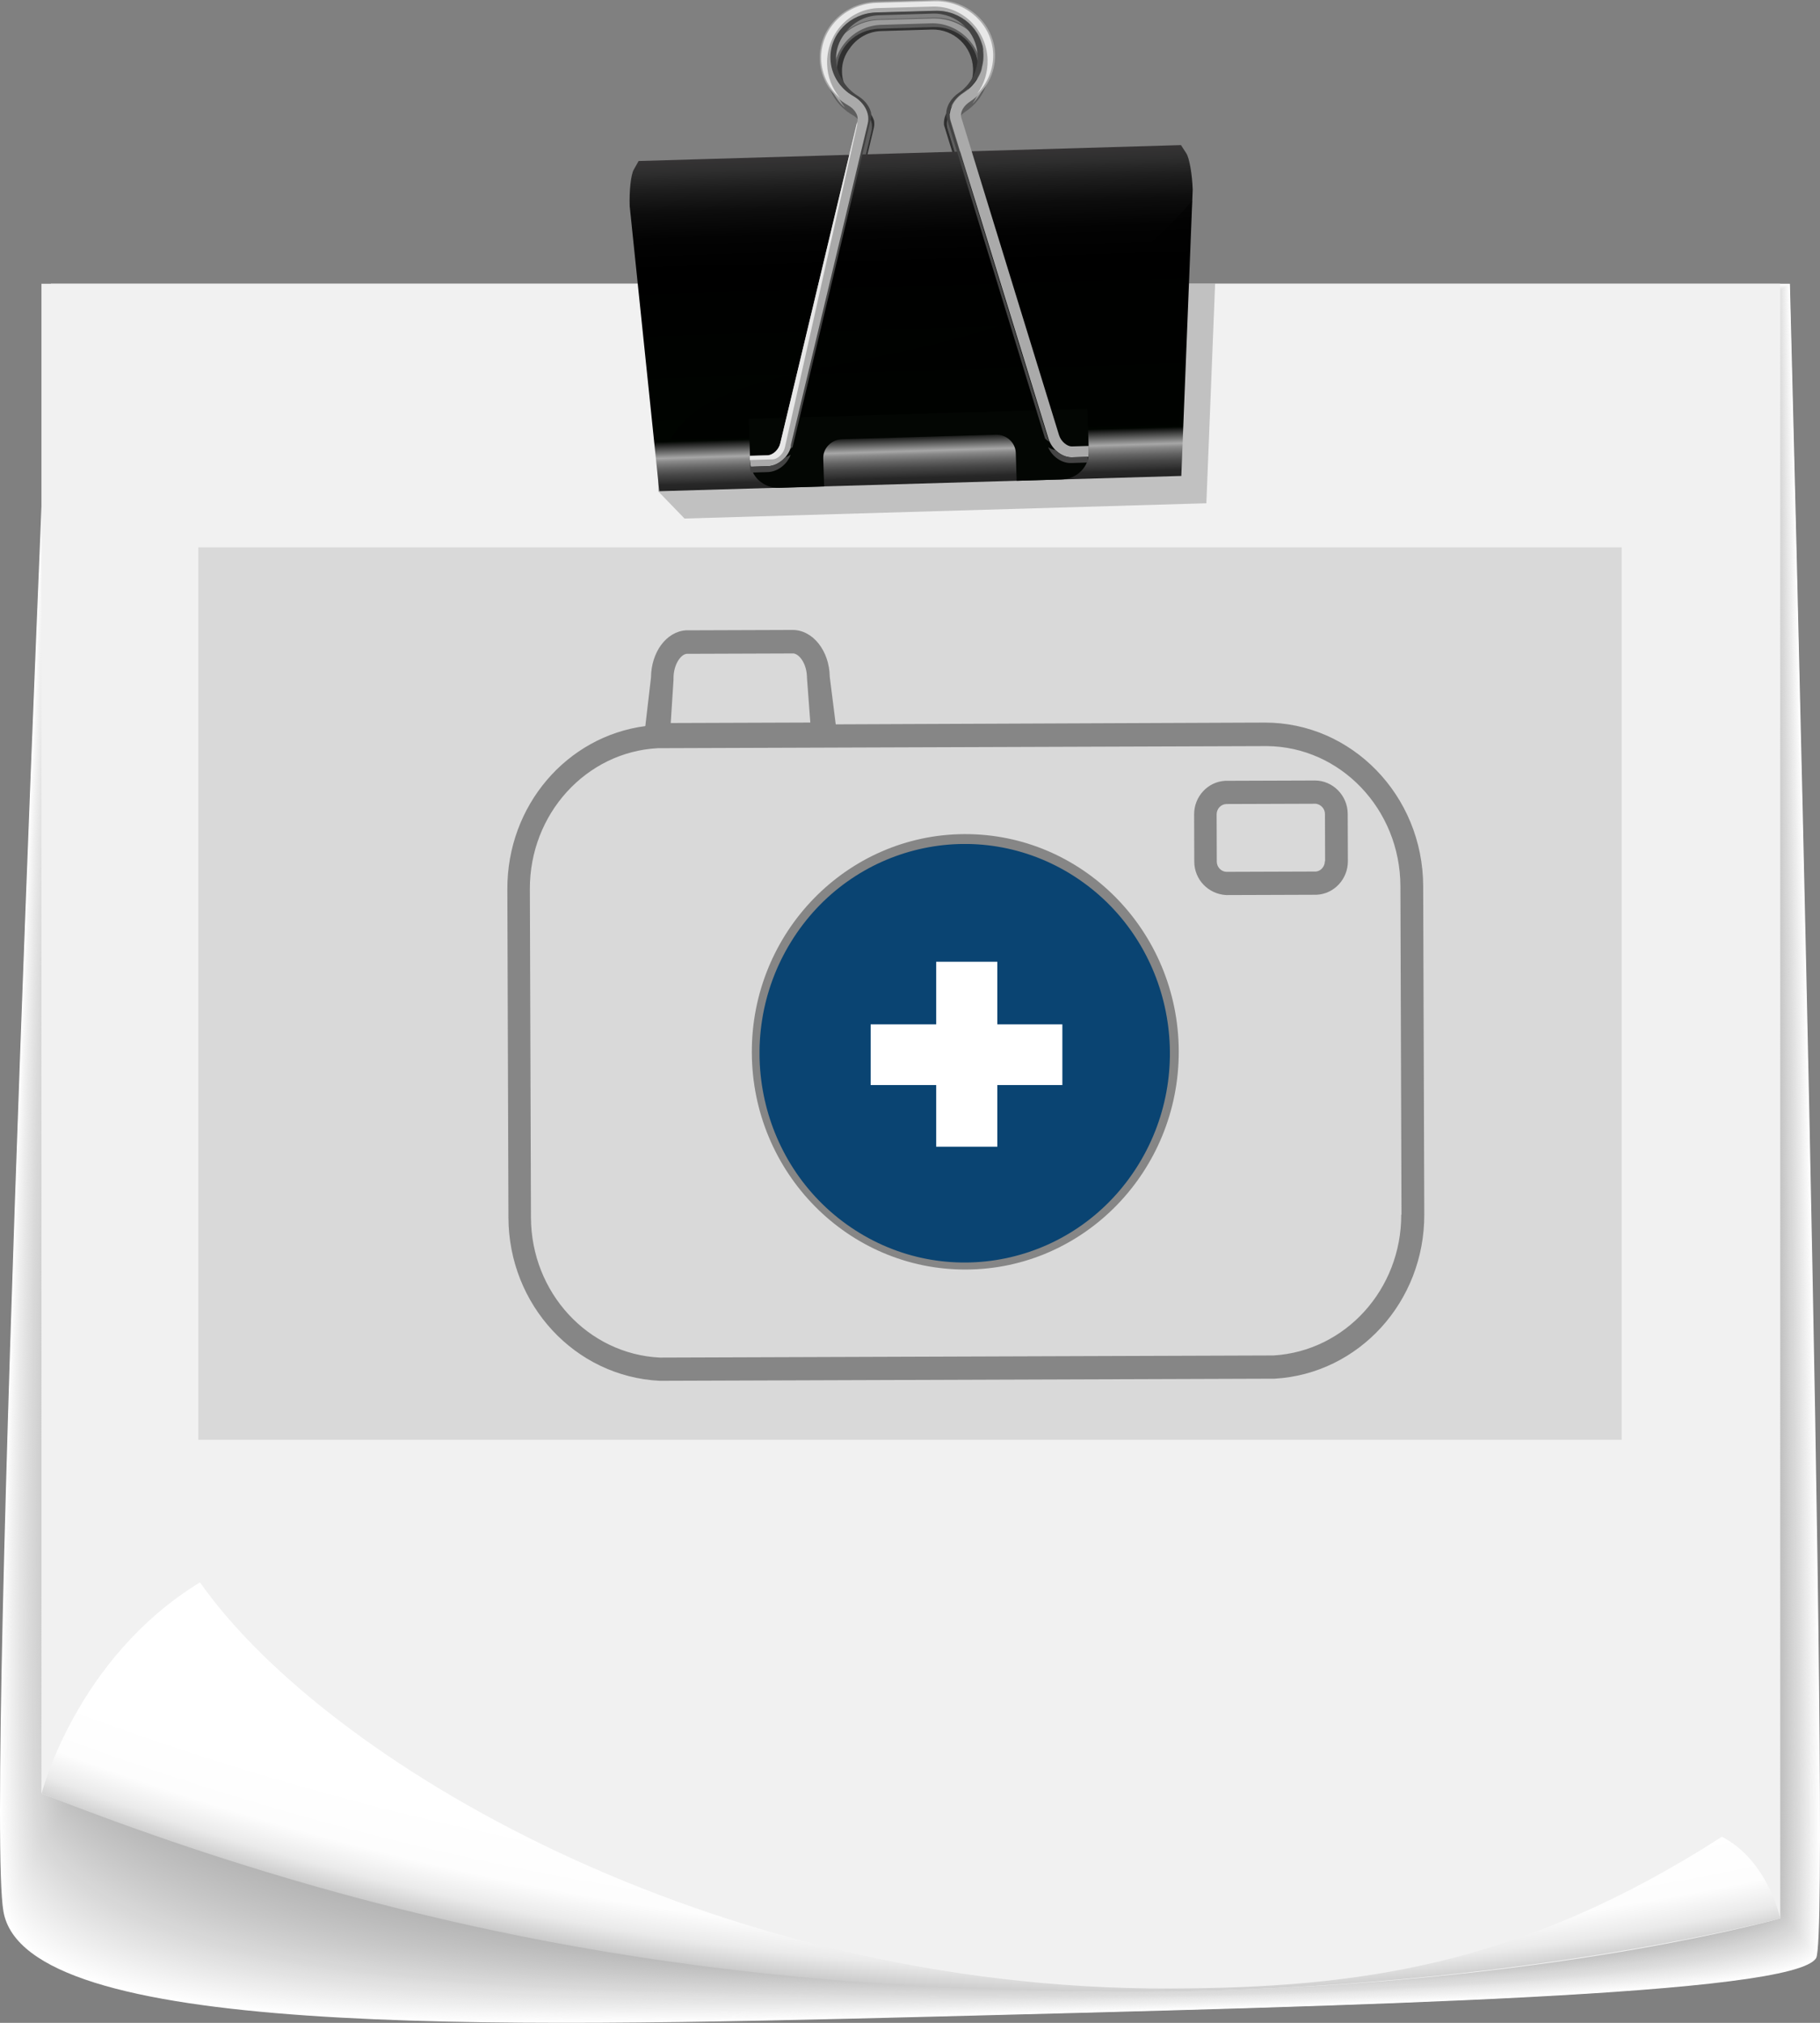 <svg width="225" height="250" viewBox="0 0 225 250" fill="none" xmlns="http://www.w3.org/2000/svg">
<rect x="0" y="0" width="225" height="250" fill="#808080" stroke="none"/>
<path d="M6.294 35.07C6.294 35.07 -1.935 222.878 0.426 236.245C3.154 251.789 59.591 250.649 115.161 249.24C168.934 247.872 221.862 246.566 224.526 241.986C226.583 238.442 221.278 35.07 221.278 35.07H6.316H6.294Z" fill="white"/>
<path d="M6.359 35.111C6.359 35.111 -1.913 222.836 0.555 236.059C3.479 251.623 59.851 250.545 115.204 249.177C168.956 247.851 221.819 246.483 224.461 241.903C226.497 238.359 221.234 35.111 221.234 35.111H6.359Z" fill="#FEFEFE"/>
<path d="M6.403 35.132C6.403 35.132 -1.913 222.774 0.685 235.851C3.804 251.436 60.089 250.441 115.226 249.094C168.956 247.83 221.754 246.379 224.374 241.799C226.41 238.235 221.191 35.132 221.191 35.132H6.403Z" fill="#FDFDFD"/>
<path d="M6.446 35.153C6.446 35.153 -1.935 222.712 0.816 235.644C4.129 251.271 60.349 250.317 115.27 249.033C168.978 247.81 221.711 246.318 224.31 241.696C226.324 238.131 221.148 35.153 221.148 35.153H6.446Z" fill="#FCFCFC"/>
<path d="M6.489 35.174C6.489 35.174 -1.913 222.65 0.945 235.437C4.454 251.084 60.587 250.214 115.291 248.95C168.977 247.768 221.624 246.214 224.223 241.592C226.237 238.028 221.104 35.174 221.104 35.174H6.489Z" fill="#FBFBFB"/>
<path d="M6.533 35.194C6.533 35.194 -1.913 222.588 1.075 235.23C4.779 250.898 60.847 250.089 115.335 248.867C169.021 247.727 221.581 246.11 224.158 241.489C226.15 237.903 221.061 35.194 221.061 35.194H6.533Z" fill="#FAFAFA"/>
<path d="M6.598 35.236C6.598 35.236 -1.892 222.567 1.205 235.043C5.103 250.753 61.107 250.007 115.356 248.825C169.021 247.748 221.516 246.048 224.093 241.427C226.085 237.841 221.039 35.257 221.039 35.257H6.576L6.598 35.236Z" fill="#F9F9F9"/>
<path d="M6.641 35.257C6.641 35.257 -1.87 222.505 1.335 234.836C5.45 250.587 61.345 249.882 115.399 248.742C169.042 247.706 221.472 245.945 224.028 241.302C225.999 237.717 221.018 35.257 221.018 35.257H6.641Z" fill="#F8F8F8"/>
<path d="M6.684 35.277C6.684 35.277 -1.848 222.443 1.465 234.629C5.775 250.421 61.605 249.779 115.443 248.68C169.064 247.685 221.429 245.862 223.963 241.219C225.912 237.634 220.974 35.298 220.974 35.298H6.684V35.277Z" fill="#F7F7F7"/>
<path d="M6.728 35.298C6.728 35.298 -1.827 222.401 1.595 234.401C6.099 250.235 61.843 249.634 115.464 248.577C169.064 247.623 221.364 245.737 223.876 241.095C225.825 237.489 220.931 35.298 220.931 35.298H6.728Z" fill="#F6F6F6"/>
<path d="M6.771 35.34C6.771 35.34 -1.805 222.36 1.725 234.214C6.446 250.09 62.103 249.53 115.508 248.514C169.086 247.623 221.321 245.654 223.811 241.012C225.739 237.406 220.888 35.34 220.888 35.34H6.771Z" fill="#F5F5F5"/>
<path d="M6.814 35.36C6.814 35.36 -1.783 222.298 1.833 234.007C6.771 249.924 62.319 249.426 115.508 248.452C169.086 247.603 221.213 245.572 223.703 240.908C225.63 237.302 220.823 35.36 220.823 35.36H6.793H6.814Z" fill="#F4F4F4"/>
<path d="M6.879 35.381C6.879 35.381 -1.74 222.235 1.985 233.8C7.139 249.779 62.601 249.302 115.573 248.369C169.129 247.561 221.191 245.468 223.66 240.805C225.565 237.178 220.823 35.381 220.823 35.381H6.879Z" fill="#F3F3F3"/>
<path d="M6.923 35.402C6.923 35.402 -1.696 222.194 2.115 233.593C7.464 249.613 62.84 249.198 115.616 248.286C169.151 247.52 221.148 245.364 223.595 240.701C225.501 237.074 220.78 35.402 220.78 35.402H6.923Z" fill="#F2F2F2"/>
<path d="M6.966 35.422C6.966 35.422 -1.654 222.132 2.245 233.385C7.81 249.468 63.099 249.074 115.637 248.224C169.15 247.52 221.082 245.302 223.508 240.618C225.392 236.991 220.736 35.422 220.736 35.422H6.966Z" fill="#F1F1F1"/>
<path d="M7.009 35.464C7.009 35.464 -1.61 222.09 2.375 233.199C8.157 249.323 63.337 248.991 115.681 248.162C169.172 247.499 221.039 245.219 223.443 240.535C225.306 236.888 220.693 35.464 220.693 35.464H7.009Z" fill="#F0F0F0"/>
<path d="M7.053 35.484C7.053 35.484 -1.567 222.049 2.483 232.992C8.504 249.178 63.576 248.867 115.681 248.079C169.151 247.457 220.953 245.116 223.357 240.411C225.219 236.763 220.65 35.464 220.65 35.464H7.053V35.484Z" fill="#EFEFEF"/>
<path d="M7.117 35.505C7.117 35.505 -1.502 221.987 2.635 232.784C8.872 249.032 63.836 248.763 115.746 248.017C169.216 247.437 220.909 245.033 223.313 240.328C225.154 236.681 220.65 35.505 220.65 35.505H7.139H7.117Z" fill="#EEEEEE"/>
<path d="M7.161 35.526C7.161 35.526 -1.459 221.925 2.764 232.577C9.218 248.887 64.095 248.639 115.789 247.934C169.237 247.416 220.866 244.929 223.248 240.225C225.089 236.577 220.606 35.526 220.606 35.526H7.182H7.161Z" fill="#EDEDED"/>
<path d="M7.204 35.567C7.204 35.567 -1.394 221.904 2.894 232.391C9.586 248.763 64.333 248.452 115.811 247.893C169.237 247.312 220.801 244.867 223.161 240.162C224.981 236.494 220.563 35.588 220.563 35.588H7.204V35.567Z" fill="#ECECEC"/>
<path d="M7.247 35.588C7.247 35.588 -1.329 221.842 3.024 232.163C9.954 248.597 64.593 248.307 115.854 247.789C169.259 247.25 220.758 244.742 223.096 240.017C224.916 236.349 220.519 35.567 220.519 35.567H7.247V35.588Z" fill="#EBEBEB"/>
<path d="M7.291 35.609C7.291 35.609 -1.264 221.779 3.133 231.955C10.279 248.452 64.81 248.204 115.854 247.706C169.237 247.209 220.671 244.639 222.988 239.914C224.786 236.245 220.455 35.588 220.455 35.588H7.269L7.291 35.609Z" fill="#EAEAEA"/>
<path d="M7.334 35.63C7.334 35.63 -1.199 221.738 3.263 231.748C10.647 248.307 65.07 248.079 115.897 247.644C169.259 247.188 220.628 244.556 222.923 239.831C224.699 236.142 220.433 35.63 220.433 35.63H7.334Z" fill="#E9E9E9"/>
<path d="M7.399 35.65C7.399 35.65 -1.112 221.676 3.414 231.541C11.037 248.183 65.33 247.955 115.941 247.561C169.302 247.147 220.585 244.452 222.859 239.727C224.635 236.038 220.39 35.65 220.39 35.65H7.378H7.399Z" fill="#E8E8E8"/>
<path d="M7.442 35.692C7.442 35.692 -1.047 221.634 3.544 231.354C11.406 248.058 65.59 247.872 115.984 247.499C169.324 247.126 220.52 244.369 222.794 239.644C224.548 235.955 220.368 35.692 220.368 35.692H7.442Z" fill="#E7E7E7"/>
<path d="M7.486 35.712C7.486 35.712 -0.96 221.572 3.674 231.147C11.795 247.913 65.828 247.748 116.028 247.437C169.346 247.105 220.476 244.307 222.729 239.541C224.483 235.831 220.325 35.712 220.325 35.712H7.486Z" fill="#E6E6E6"/>
<path d="M7.529 35.733C7.529 35.733 -0.896 221.51 3.782 230.94C12.141 247.768 66.066 247.623 116.027 247.354C169.324 247.064 220.389 244.204 222.62 239.437C224.352 235.727 220.259 35.733 220.259 35.733H7.507H7.529Z" fill="#E5E5E5"/>
<path d="M7.572 35.754C7.572 35.754 -0.809 221.448 3.912 230.733C12.531 247.644 66.304 247.52 116.071 247.271C169.345 247.022 220.346 244.1 222.577 239.333C224.309 235.624 220.26 35.754 220.26 35.754H7.594H7.572Z" fill="#E4E4E4"/>
<path d="M7.637 35.795C7.637 35.795 -0.701 221.406 4.064 230.546C12.921 247.52 66.586 247.416 116.114 247.229C169.367 247.022 220.303 244.038 222.512 239.271C224.223 235.561 220.216 35.816 220.216 35.816H7.637V35.795Z" fill="#E3E3E3"/>
<path d="M7.68 35.816C7.68 35.816 -0.614 221.344 4.194 230.339C13.311 247.375 66.824 247.292 116.157 247.147C169.41 246.981 220.259 243.934 222.447 239.147C224.136 235.416 220.194 35.816 220.194 35.816H7.702H7.68Z" fill="#E2E2E2"/>
<path d="M7.724 35.837C7.724 35.837 -0.527 221.282 4.324 230.111C13.701 247.229 67.084 246.898 116.201 247.064C169.432 247.229 220.216 243.831 222.382 239.043C224.071 235.313 220.152 35.837 220.152 35.837H7.745H7.724Z" fill="#E1E1E1"/>
<path d="M7.767 35.858C7.767 35.858 -0.441 221.22 4.432 229.904C14.069 247.084 67.301 246.774 116.201 246.981C169.411 247.209 220.108 243.727 222.274 238.94C223.941 235.209 220.087 35.858 220.087 35.858H7.767Z" fill="#E0E0E0"/>
<path d="M7.811 35.878C7.811 35.878 -0.332 221.158 4.562 229.696C14.481 246.939 67.561 246.649 116.244 246.898C169.432 247.167 220.065 243.623 222.209 238.836C223.876 235.085 220.065 35.878 220.065 35.878H7.811Z" fill="#DFDFDF"/>
<path d="M7.875 35.92C7.875 35.92 -0.224 221.116 4.713 229.51C14.892 246.815 67.842 246.566 116.287 246.856C169.454 247.167 220.021 243.561 222.144 238.753C223.789 235.002 220.021 35.92 220.021 35.92H7.853H7.875Z" fill="#DEDEDE"/>
<path d="M7.919 35.941C7.919 35.941 -0.116 221.054 4.843 229.303C15.303 246.67 68.08 246.442 116.331 246.774C169.475 247.147 219.978 243.458 222.079 238.649C223.725 234.898 220 35.941 220 35.941H7.919Z" fill="#DDDDDD"/>
<path d="M7.962 35.961C7.962 35.961 -0.029 220.992 4.974 229.095C15.694 246.546 68.34 246.318 116.374 246.691C169.519 247.105 219.935 243.354 222.014 238.546C223.638 234.774 219.957 35.961 219.957 35.961H7.962Z" fill="#DCDCDC"/>
<path d="M8.005 35.982C8.005 35.982 0.079 220.909 5.082 228.888C16.083 246.4 68.556 246.214 116.374 246.628C169.497 247.105 219.848 243.292 221.906 238.463C223.508 234.691 219.891 36.003 219.891 36.003H7.984L8.005 35.982Z" fill="#DBDBDB"/>
<path d="M8.049 36.023C8.049 36.023 0.187 220.868 5.212 228.701C16.495 246.276 68.817 246.4 116.417 246.566C169.519 246.753 219.783 243.209 221.841 238.38C223.443 234.608 219.87 36.023 219.87 36.023H8.049Z" fill="#DADADA"/>
<path d="M8.092 36.044C8.092 36.044 0.296 220.805 5.341 228.494C16.928 246.131 69.055 246.276 116.439 246.504C169.519 246.753 219.718 243.126 221.776 238.276C223.356 234.505 219.826 36.044 219.826 36.044H8.092Z" fill="#D9D9D9"/>
<path d="M8.157 36.065C8.157 36.065 0.426 220.723 5.493 228.287C17.361 245.965 69.336 246.173 116.504 246.421C169.562 246.711 219.697 243.022 221.732 238.173C223.313 234.38 219.827 36.065 219.827 36.065H8.179H8.157Z" fill="#D8D8D8"/>
<path d="M8.2 36.086C8.2 36.086 0.534 220.66 5.623 228.059C17.794 245.799 69.574 246.027 116.525 246.318C169.584 246.649 219.632 242.898 221.646 238.048C223.205 234.256 219.762 36.065 219.762 36.065H8.2V36.086Z" fill="#D7D7D7"/>
<path d="M8.244 36.127C8.244 36.127 0.642 220.598 5.731 227.873C18.184 245.675 69.813 245.945 116.547 246.276C169.584 246.649 219.567 242.836 221.559 237.986C223.118 234.194 219.718 36.127 219.718 36.127H8.244Z" fill="#D7D7D7"/>
<path d="M8.287 36.148C8.287 36.148 0.772 220.536 5.861 227.665C18.617 245.509 70.051 245.82 116.59 246.193C169.605 246.608 219.523 242.732 221.494 237.862C223.032 234.049 219.675 36.127 219.675 36.127H8.287V36.148Z" fill="#D6D6D6"/>
<path d="M8.33 36.168C8.33 36.168 0.88 220.453 5.991 227.458C19.05 245.364 70.311 245.717 116.612 246.11C169.605 246.587 219.458 242.629 221.407 237.758C222.945 233.945 219.632 36.148 219.632 36.148H8.33V36.168Z" fill="#D5D5D5"/>
<path d="M8.395 36.189C8.395 36.189 1.011 220.391 6.143 227.251C19.527 245.198 70.571 245.592 116.677 246.048C169.649 246.566 219.415 242.546 221.364 237.675C222.88 233.862 219.632 36.189 219.632 36.189H8.417H8.395Z" fill="#D4D4D4"/>
<path d="M8.439 36.21C8.439 36.21 1.14 220.308 6.273 227.044C19.96 245.033 70.831 245.489 116.699 245.965C169.649 246.525 219.35 242.442 221.278 237.572C222.772 233.738 219.567 36.21 219.567 36.21H8.439Z" fill="#D3D3D3"/>
<path d="M8.482 36.251C8.482 36.251 1.249 220.246 6.381 226.857C20.393 244.888 71.047 245.385 116.721 245.903C169.67 246.504 219.285 242.359 221.191 237.489C222.685 233.655 219.523 36.251 219.523 36.251H8.46H8.482Z" fill="#D2D2D2"/>
<path d="M8.525 36.272C8.525 36.272 1.378 220.163 6.511 226.65C20.847 244.722 71.307 245.281 116.764 245.841C169.692 246.504 219.242 242.297 221.126 237.385C222.598 233.551 219.48 36.272 219.48 36.272H8.503H8.525Z" fill="#D1D1D1"/>
<path d="M8.568 36.293C8.568 36.293 1.508 220.101 6.641 226.443C21.302 244.556 71.545 245.157 116.786 245.758C169.692 246.463 219.177 242.193 221.061 237.282C222.534 233.448 219.459 36.293 219.459 36.293H8.568Z" fill="#D0D0D0"/>
<path d="M8.612 36.313C8.612 36.313 1.638 220.018 6.771 226.235C21.757 244.369 71.805 245.053 116.829 245.696C169.714 246.442 219.133 242.11 220.996 237.199C222.447 233.344 219.437 36.334 219.437 36.334H8.633L8.612 36.313Z" fill="#CFCFCF"/>
<path d="M8.677 36.355C8.677 36.355 1.768 219.956 6.923 226.049C22.255 244.224 72.065 244.95 116.872 245.634C169.735 246.442 219.09 242.028 220.931 237.116C222.382 233.261 219.393 36.376 219.393 36.376H8.677V36.355Z" fill="#CECECE"/>
<path d="M8.72 36.376C8.72 36.376 1.898 219.873 7.031 225.821C22.688 244.017 72.303 244.825 116.894 245.53C169.757 246.38 219.003 241.903 220.844 236.971C222.274 233.116 219.35 36.355 219.35 36.355H8.72V36.376Z" fill="#CDCDCD"/>
<path d="M8.763 36.396C8.763 36.396 2.028 219.79 7.161 225.613C23.165 243.81 72.541 244.701 116.937 245.468C169.779 246.359 218.96 241.82 220.78 236.888C222.187 233.012 219.307 36.396 219.307 36.396H8.763Z" fill="#CCCCCC"/>
<path d="M8.807 36.417C8.807 36.417 2.158 219.707 7.291 225.406C23.641 243.623 72.801 244.597 116.959 245.385C169.779 246.338 218.895 241.717 220.693 236.784C222.101 232.909 219.264 36.417 219.264 36.417H8.807Z" fill="#CBCBCB"/>
<path d="M8.85 36.438C8.85 36.438 2.288 219.603 7.421 225.199C24.14 243.416 73.04 244.494 117.002 245.302C169.8 246.297 218.852 241.613 220.628 236.681C222.014 232.805 219.242 36.438 219.242 36.438H8.872H8.85Z" fill="#CACACA"/>
<path d="M8.915 36.479C8.915 36.479 2.439 219.541 7.572 225.013C24.637 243.25 73.321 244.39 117.045 245.261C169.822 246.297 218.808 241.551 220.563 236.598C221.949 232.701 219.198 36.479 219.198 36.479H8.915Z" fill="#C9C9C9"/>
<path d="M8.958 36.5C8.958 36.5 2.57 219.458 7.681 224.805C25.114 243.022 73.538 244.287 117.067 245.178C169.822 246.276 218.744 241.447 220.476 236.494C221.841 232.598 219.155 36.5 219.155 36.5H8.958Z" fill="#C8C8C8"/>
<path d="M9.001 36.521C9.001 36.521 2.699 219.355 7.81 224.598C25.612 242.815 73.797 244.162 117.11 245.116C169.865 246.255 218.679 241.364 220.411 236.411C221.775 232.515 219.112 36.541 219.112 36.541H9.001V36.521Z" fill="#C7C7C7"/>
<path d="M9.045 36.541C9.045 36.541 2.829 219.272 7.94 224.391C26.11 242.587 74.057 244.059 117.132 245.033C169.865 246.214 218.614 241.261 220.324 236.308C221.667 232.411 219.068 36.562 219.068 36.562H9.045V36.541Z" fill="#C6C6C6"/>
<path d="M9.088 36.583C9.088 36.583 2.959 219.21 8.07 224.204C26.63 242.38 74.296 243.976 117.175 244.971C169.887 246.214 218.57 241.199 220.281 236.225C221.602 232.308 219.068 36.604 219.068 36.604H9.11L9.088 36.583Z" fill="#C5C5C5"/>
<path d="M9.153 36.604C9.153 36.604 3.111 219.106 8.222 223.997C27.149 242.152 74.577 243.851 117.219 244.908C169.909 246.193 218.527 241.116 220.216 236.121C221.537 232.204 219.025 36.604 219.025 36.604H9.153Z" fill="#C4C4C4"/>
<path d="M9.196 36.624C9.196 36.624 3.262 219.002 8.33 223.769C27.648 241.882 74.793 243.727 117.24 244.805C169.908 246.152 218.462 240.991 220.13 235.997C221.429 232.08 218.982 36.604 218.982 36.604H9.196V36.624Z" fill="#C3C3C3"/>
<path d="M9.24 36.645C9.24 36.645 3.392 218.919 8.46 223.562C28.167 241.634 75.053 243.623 117.262 244.722C169.909 246.11 218.397 240.888 220.043 235.893C221.343 231.955 218.917 36.624 218.917 36.624H9.218L9.24 36.645Z" fill="#C2C2C2"/>
<path d="M9.283 36.666C9.283 36.666 3.523 218.816 8.59 223.355C28.709 241.364 75.292 243.499 117.305 244.66C169.952 246.09 218.354 240.805 219.978 235.81C221.256 231.872 218.895 36.666 218.895 36.666H9.283Z" fill="#C1C1C1"/>
<path d="M9.327 36.707C9.327 36.707 3.653 218.733 8.72 223.168C29.229 241.116 75.552 243.416 117.349 244.597C169.974 246.09 218.289 240.722 219.913 235.706C221.191 231.769 218.874 36.687 218.874 36.687H9.348L9.327 36.707Z" fill="#C0C0C0"/>
<path d="M9.37 36.728C9.37 36.728 3.782 218.629 8.85 222.961C29.77 240.846 75.79 243.313 117.37 244.515C169.974 246.048 218.224 240.618 219.827 235.603C221.083 231.644 218.809 36.707 218.809 36.707H9.37V36.728Z" fill="#BFBFBF"/>
<path d="M9.435 36.749C9.435 36.749 3.934 218.546 8.98 222.754C30.312 240.556 76.05 243.188 117.414 244.452C169.995 246.048 218.181 240.535 219.762 235.52C220.996 231.562 218.787 36.749 218.787 36.749H9.435Z" fill="#BEBEBE"/>
<path d="M9.478 36.77C9.478 36.77 4.064 218.443 9.11 222.546C30.853 240.266 76.288 243.085 117.435 244.369C169.995 246.007 218.116 240.432 219.675 235.416C220.909 231.458 218.722 36.77 218.722 36.77H9.456H9.478Z" fill="#BDBDBD"/>
<path d="M9.521 36.811C9.521 36.811 4.194 218.36 9.24 222.36C31.394 239.997 76.548 243.085 117.479 244.328C170.017 246.131 218.073 240.37 219.61 235.354C220.823 231.396 218.701 36.832 218.701 36.832H9.521V36.811Z" fill="#BCBCBC"/>
<path d="M9.565 36.832C9.565 36.832 4.345 218.236 9.37 222.153C31.957 239.665 76.786 242.96 117.522 244.245C170.039 246.09 218.029 240.266 219.545 235.23C220.758 231.251 218.679 36.832 218.679 36.832H9.586H9.565Z" fill="#BBBBBB"/>
<path d="M9.608 36.852C9.608 36.852 4.475 218.132 9.5 221.945C32.52 239.354 77.046 242.857 117.543 244.162C170.06 246.048 217.964 240.183 219.48 235.126C220.671 231.147 218.635 36.852 218.635 36.852H9.63H9.608Z" fill="#BABABA"/>
<path d="M9.673 36.873C9.673 36.873 4.627 218.028 9.629 221.717C33.083 239.002 77.284 242.711 117.587 244.079C170.082 246.007 217.899 240.079 219.415 235.023C220.606 231.043 218.614 36.873 218.614 36.873H9.694H9.673Z" fill="#B9B9B9"/>
<path d="M9.716 36.894C9.716 36.894 4.757 217.925 9.76 221.51C33.647 238.649 77.544 242.587 117.609 243.996C170.082 245.986 217.834 239.976 219.329 234.919C220.498 230.919 218.549 36.894 218.549 36.894H9.695H9.716Z" fill="#B8B8B8"/>
<path d="M9.76 36.935C9.76 36.935 4.887 217.821 9.89 221.323C34.21 238.318 77.782 242.504 117.652 243.934C170.104 245.965 217.791 239.893 219.264 234.815C220.412 230.815 218.527 36.914 218.527 36.914H9.76V36.935Z" fill="#B7B7B7"/>
<path d="M9.803 36.956C9.803 36.956 5.017 217.717 10.019 221.116C34.794 237.945 78.042 242.38 117.695 243.872C170.125 245.945 217.747 239.81 219.198 234.732C220.346 230.733 218.484 36.956 218.484 36.956H9.803Z" fill="#B6B6B6"/>
<path d="M9.846 36.977C9.846 36.977 5.125 217.593 10.128 220.909C35.336 237.572 78.259 242.276 117.695 243.789C170.104 245.903 217.661 239.706 219.09 234.629C220.216 230.608 218.419 36.977 218.419 36.977H9.825H9.846Z" fill="#B5B5B5"/>
<path d="M9.889 36.997C9.889 36.997 5.255 217.489 10.258 220.702C35.92 237.178 78.519 242.152 117.738 243.706C170.147 245.882 217.618 239.603 219.025 234.525C220.151 230.505 218.397 36.997 218.397 36.997H9.889Z" fill="#B4B4B4"/>
<path d="M9.954 37.039C9.954 37.039 5.407 217.386 10.409 220.515C36.527 236.805 78.779 242.069 117.782 243.665C170.169 245.882 217.553 239.541 218.96 234.442C220.065 230.422 218.354 37.039 218.354 37.039H9.933H9.954Z" fill="#B3B3B3"/>
<path d="M9.998 37.06C9.998 37.06 5.537 217.282 10.539 220.308C37.111 236.39 79.038 241.945 117.825 243.582C170.19 245.841 217.509 239.437 218.895 234.339C220 230.297 218.332 37.06 218.332 37.06H9.998Z" fill="#B2B2B2"/>
<path d="M10.041 37.08C10.041 37.08 5.645 217.158 10.669 220.101C37.696 235.955 79.277 241.841 117.847 243.52C170.19 245.82 217.445 239.354 218.809 234.256C219.892 230.214 218.268 37.101 218.268 37.101H10.02L10.041 37.08Z" fill="#B1B1B1"/>
<path d="M10.084 37.101C10.084 37.101 5.775 217.033 10.777 219.894C38.259 235.52 79.515 241.717 117.868 243.437C170.19 245.799 217.379 239.25 218.744 234.152C219.805 230.111 218.246 37.122 218.246 37.122H10.084V37.101Z" fill="#B0B0B0"/>
<path d="M10.128 37.122C10.128 37.122 5.905 216.909 10.908 219.686C77.176 256.162 216.34 242.898 218.657 234.048C219.719 230.007 218.203 37.142 218.203 37.142H10.128V37.122Z" fill="#AFAFAF"/>
<path d="M5.122 35.07V221.655C119.512 265.467 220.084 237.095 220.084 237.095V35.07H5.122Z" fill="#F1F1F1"/>
<path d="M5.122 221.655C55.993 241.634 97.249 245.8 136.49 246.131C184.762 246.546 220.084 237.095 220.084 237.095C220.084 237.095 218.568 229.924 212.872 227.002C187.881 243.064 167.784 245.675 144.676 245.758C87.633 245.945 40.119 217.448 24.721 195.563C9.367 204.951 5.144 221.655 5.144 221.655H5.122Z" fill="url(#paint0_radial_1_5212)"/>
<path opacity="0.2" d="M150.22 35.07H81.266C81.245 45.37 81.331 59.525 81.375 60.727L84.623 64.085L149.138 62.199L150.22 35.07Z" fill="black"/>
<path d="M94.24 54.945C94.24 55.132 94.284 55.318 94.327 55.505L96.298 55.443C97.489 55.401 98.637 54.386 98.94 53.121L107.754 16.273C108.079 14.946 107.148 13.744 106.108 13.143C104.527 12.231 103.531 10.656 103.488 8.895C103.401 6.055 105.74 3.672 108.707 3.589L115.442 3.382C118.409 3.299 120.899 5.537 120.986 8.377C121.051 10.138 120.163 11.775 118.647 12.791C117.629 13.454 116.806 14.698 117.196 16.024L128.349 52.272C128.739 53.515 129.93 54.468 131.056 54.427L132.94 54.365C132.962 54.178 132.984 53.992 132.984 53.805V53.142L131.013 53.204C130.515 53.204 129.8 52.686 129.562 51.919L118.409 15.672C118.192 14.946 118.712 14.221 119.34 13.806C121.224 12.563 122.307 10.532 122.242 8.356C122.134 4.833 119.059 2.076 115.377 2.18L108.642 2.387C104.96 2.491 102.08 5.434 102.188 8.957C102.253 11.133 103.466 13.123 105.437 14.242C106.086 14.615 106.671 15.319 106.498 16.045L97.684 52.893C97.51 53.598 96.839 54.24 96.254 54.261L94.24 54.323V54.987V54.945Z" fill="#5E5E5E"/>
<path d="M98.94 53.121C98.918 53.246 98.875 53.37 98.831 53.474C98.918 53.411 99.026 53.329 99.113 53.246L108.035 15.775C108.1 15.485 108.1 15.195 108.057 14.926C107.819 14.138 107.234 13.475 106.584 13.081C105.805 12.625 105.198 11.983 104.787 11.216C104.354 10.532 104.115 9.744 104.094 8.915C104.05 7.817 104.419 6.781 105.068 5.952C105.935 4.708 107.342 3.879 108.966 3.838L115.182 3.651C117.911 3.568 120.206 5.724 120.293 8.48C120.358 10.18 119.535 11.775 118.127 12.729C117.326 13.288 116.633 14.262 116.698 15.361C116.698 15.402 116.698 15.444 116.72 15.506L128.002 52.272C128.154 52.417 128.306 52.541 128.479 52.645C128.414 52.52 128.371 52.375 128.327 52.23L117.174 15.982C116.763 14.677 117.607 13.413 118.625 12.749C120.141 11.755 121.029 10.097 120.964 8.335C120.878 5.496 118.387 3.258 115.42 3.34L108.685 3.548C105.718 3.631 103.379 6.014 103.466 8.853C103.531 10.615 104.505 12.211 106.086 13.102C107.147 13.703 108.057 14.905 107.732 16.231L98.918 53.08L98.94 53.121Z" fill="#303030"/>
<path d="M104.441 13.268C103.596 12.211 103.098 10.905 103.033 9.496C102.925 6.055 105.567 3.175 108.923 3.071L115.095 2.884C118.452 2.781 121.289 5.517 121.398 8.957C121.441 10.387 121.008 11.734 120.206 12.832C121.419 11.63 122.069 10.034 122.026 8.335C121.917 4.895 118.907 2.18 115.29 2.283L108.685 2.47C105.09 2.574 102.253 5.454 102.362 8.915C102.405 10.594 103.163 12.149 104.419 13.268H104.441Z" fill="#9C9C9C"/>
<path d="M81.506 60.727L77.846 25.474C77.781 23.588 77.998 21.578 78.344 20.977L78.951 19.899L145.999 17.931C145.999 17.931 146.302 18.407 146.67 18.967C147.039 19.547 147.385 21.537 147.45 23.423L146.042 58.821L81.528 60.707L81.506 60.727Z" fill="url(#paint1_linear_1_5212)"/>
<path opacity="0.4" d="M145.826 52.52L147.385 24.77C127.158 49.184 90.039 41.018 82.849 54.365L145.847 52.52H145.826Z" fill="black"/>
<path d="M92.573 51.774L92.746 57.08C92.811 58.904 94.413 60.354 96.319 60.292L101.885 60.126L101.777 56.665C101.733 55.38 102.794 54.323 104.115 54.282L123.086 53.722C124.429 53.681 125.534 54.696 125.577 55.961L125.685 59.422L131.251 59.256C133.157 59.194 134.673 57.66 134.608 55.836L134.434 50.531L92.573 51.754V51.774Z" fill="#030603"/>
<path d="M92.746 57.08C92.746 57.287 92.789 57.494 92.832 57.681L94.955 57.619C96.233 57.577 97.489 56.479 97.813 55.111L107.342 15.299C107.689 13.848 106.693 12.563 105.566 11.9C103.856 10.926 102.794 9.206 102.729 7.299C102.621 4.232 105.155 1.662 108.36 1.558L115.637 1.351C118.842 1.247 121.527 3.672 121.635 6.739C121.7 8.646 120.748 10.428 119.102 11.506C118.019 12.211 117.109 13.578 117.542 14.988L129.605 54.178C130.016 55.525 131.316 56.562 132.529 56.52L134.564 56.458C134.586 56.251 134.608 56.064 134.608 55.836V55.111L132.485 55.173C131.966 55.173 131.186 54.614 130.926 53.785L118.863 14.594C118.625 13.806 119.21 13.019 119.881 12.584C121.917 11.257 123.086 9.04 123.021 6.677C122.892 2.884 119.578 -0.121 115.593 0.004L108.317 0.211C104.354 0.335 101.213 3.506 101.343 7.32C101.408 9.682 102.729 11.817 104.852 13.019C105.566 13.413 106.173 14.18 106 14.967L96.471 54.779C96.297 55.546 95.561 56.23 94.911 56.251L92.724 56.313V57.038L92.746 57.08Z" fill="#AAAAAA"/>
<path d="M97.813 55.111C97.792 55.235 97.727 55.38 97.683 55.505C97.792 55.422 97.9 55.36 97.987 55.256L107.645 14.76C107.71 14.449 107.732 14.138 107.667 13.848C107.429 12.998 106.779 12.293 106.064 11.858C105.242 11.361 104.57 10.656 104.115 9.848C103.661 9.102 103.379 8.273 103.357 7.382C103.314 6.18 103.726 5.081 104.397 4.19C105.328 2.843 106.866 1.952 108.62 1.89L115.333 1.682C118.279 1.6 120.769 3.941 120.856 6.884C120.921 8.729 120.033 10.449 118.517 11.485C117.629 12.086 116.893 13.143 116.979 14.325C116.979 14.366 116.979 14.428 117.001 14.47L129.194 54.199C129.345 54.344 129.518 54.489 129.713 54.593C129.648 54.448 129.583 54.303 129.54 54.158L117.477 14.967C117.044 13.537 117.954 12.19 119.037 11.485C120.683 10.408 121.635 8.625 121.57 6.719C121.462 3.651 118.777 1.227 115.572 1.33L108.295 1.537C105.09 1.641 102.556 4.211 102.664 7.278C102.729 9.185 103.791 10.905 105.501 11.879C106.628 12.521 107.624 13.827 107.277 15.278L97.748 55.09L97.813 55.111Z" fill="#444444"/>
<path d="M97.055 56.52C96.493 57.163 95.713 57.577 94.933 57.619L92.811 57.681C92.768 57.515 92.746 57.349 92.746 57.183H92.724V57.847C92.724 58.033 92.768 58.22 92.811 58.406L94.933 58.344C96.146 58.303 97.337 57.37 97.749 56.189C97.532 56.334 97.294 56.458 97.055 56.541V56.52Z" fill="#444444"/>
<path d="M132.507 56.52C131.792 56.541 131.056 56.189 130.471 55.629C130.168 55.567 129.865 55.463 129.583 55.277C130.06 56.417 131.251 57.266 132.42 57.225L134.456 57.163C134.499 56.976 134.499 56.79 134.499 56.603V56.458L132.507 56.52Z" fill="#444444"/>
<path d="M103.769 12.024C102.859 10.884 102.296 9.475 102.253 7.941C102.145 4.211 104.982 1.102 108.62 0.998L115.29 0.812C118.928 0.708 121.982 3.651 122.09 7.382C122.133 8.915 121.679 10.387 120.812 11.568C122.112 10.283 122.826 8.542 122.783 6.698C122.675 2.967 119.405 0.045 115.507 0.149L108.36 0.356C104.462 0.48 101.408 3.589 101.517 7.32C101.582 9.143 102.383 10.822 103.747 12.024H103.769Z" fill="#E8E8E8"/>
<path d="M95.496 56.769C96.146 56.769 96.861 56.064 97.034 55.297L105.956 15.506C105.978 15.361 105.978 15.236 105.956 15.091L96.449 54.821C96.276 55.588 95.54 56.272 94.89 56.292L92.703 56.354V56.852L95.496 56.769Z" fill="#E8E8E8"/>
<rect x="24.519" y="67.647" width="175.962" height="110.294" fill="#D9D9D9"/>
<path d="M156.296 89.305L153.841 89.313L103.32 89.521L102.58 83.648C102.537 80.443 100.498 77.847 97.977 77.855L84.782 77.901C82.36 78.076 80.502 80.62 80.48 83.725L79.779 89.736C70.059 91.005 62.688 99.577 62.722 109.892L62.857 150.487C62.893 161.27 71.075 170.122 81.554 170.653L157.581 170.391C167.991 169.787 176.114 160.879 176.078 150.096L175.943 109.501C175.906 98.317 167.101 89.267 156.329 89.305L156.296 89.305ZM83.264 84.015L83.263 83.848C83.257 82.112 84.17 80.874 84.89 80.805L98.118 80.759C98.904 80.89 99.76 82.122 99.765 83.791L100.176 89.298L82.921 89.358L83.264 84.015ZM173.23 150.106C173.26 159.353 166.312 166.989 157.44 167.52L81.578 167.782C72.67 167.345 65.671 159.725 65.64 150.477L65.505 109.883C65.474 100.602 72.456 92.933 81.327 92.468L156.601 92.208C165.703 92.277 173.096 99.996 173.127 109.511L173.262 150.106L173.23 150.106Z" fill="#868686"/>
<path d="M119.245 103.087C104.708 103.137 92.895 115.23 92.945 130.085C92.994 144.941 104.854 156.952 119.424 156.902C133.994 156.851 145.774 144.759 145.724 129.903C145.675 115.047 133.815 103.037 119.245 103.087ZM119.414 154.031C106.416 154.076 95.805 143.329 95.76 130.076C95.716 116.822 106.256 106.003 119.255 105.958C132.253 105.913 142.865 116.66 142.909 129.913C142.953 143.166 132.413 153.986 119.414 154.031Z" fill="#868686"/>
<path d="M119.269 110.331C108.628 110.368 100.014 119.211 100.05 130.061C100.086 140.911 108.759 149.694 119.4 149.657C130.041 149.621 138.656 140.777 138.62 129.928C138.583 119.078 129.91 110.294 119.269 110.331ZM119.39 146.786C110.321 146.818 102.896 139.298 102.866 130.051C102.835 120.804 110.209 113.234 119.279 113.202C128.348 113.171 135.773 120.69 135.804 129.937C135.835 139.185 128.46 146.755 119.39 146.786Z" fill="#868686"/>
<path d="M162.508 96.461L151.54 96.499L151.474 96.499C149.314 96.607 147.617 98.449 147.625 100.652L147.644 106.494C147.651 108.697 149.36 110.494 151.587 110.62L162.784 110.581C164.945 110.474 166.641 108.632 166.634 106.428L166.614 100.586C166.607 98.316 164.767 96.453 162.541 96.461L162.508 96.461ZM163.785 106.438C163.788 107.106 163.266 107.675 162.676 107.711L151.61 107.749C150.955 107.718 150.429 107.152 150.427 106.484L150.408 100.642C150.405 99.975 150.927 99.405 151.582 99.37L162.649 99.332C163.271 99.396 163.796 99.928 163.799 100.596L163.818 106.438L163.785 106.438Z" fill="#868686"/>
<g clip-path="url(#clip0_1_5212)">
<path d="M140.727 143.951C148.192 131.865 144.634 115.897 132.78 108.285C120.926 100.674 105.265 104.302 97.8 116.388C90.335 128.475 93.893 144.443 105.747 152.054C117.601 159.665 133.262 156.037 140.727 143.951Z" fill="#0A4472"/>
<path d="M115.736 141.72V134.1H107.636V126.6H115.736V118.86H123.296V126.6H131.336V134.1H123.296V141.72H115.736Z" fill="white"/>
</g>
<defs>
<radialGradient id="paint0_radial_1_5212" cx="0" cy="0" r="1" gradientUnits="userSpaceOnUse" gradientTransform="translate(139.327 -97.693) rotate(180) scale(360.189 344.694)">
<stop offset="0.96" stop-color="white"/>
<stop offset="0.98" stop-color="#FDFDFD"/>
<stop offset="0.99" stop-color="#EAEAEA"/>
<stop offset="1" stop-color="#C4C4C4"/>
</radialGradient>
<linearGradient id="paint1_linear_1_5212" x1="113.809" y1="59.819" x2="112.61" y2="18.821" gradientUnits="userSpaceOnUse">
<stop stop-color="#232323"/>
<stop offset="0.02" stop-color="#272727"/>
<stop offset="0.03" stop-color="#333333"/>
<stop offset="0.05" stop-color="#484848"/>
<stop offset="0.07" stop-color="#656565"/>
<stop offset="0.09" stop-color="#8A8A8A"/>
<stop offset="0.1" stop-color="#A7A7A7"/>
<stop offset="0.14" stop-color="#232423"/>
<stop offset="0.15" stop-color="#000400"/>
<stop offset="0.66"/>
<stop offset="0.76" stop-color="#030303"/>
<stop offset="0.84" stop-color="#0D0D0D"/>
<stop offset="0.91" stop-color="#1E1E1E"/>
<stop offset="0.96" stop-color="#2E2E2E"/>
<stop offset="1" stop-color="#363435"/>
</linearGradient>
<clipPath id="clip0_1_5212">
<rect width="50.729" height="51.724" fill="white" transform="translate(93.899 104.31)"/>
</clipPath>
</defs>
</svg>
